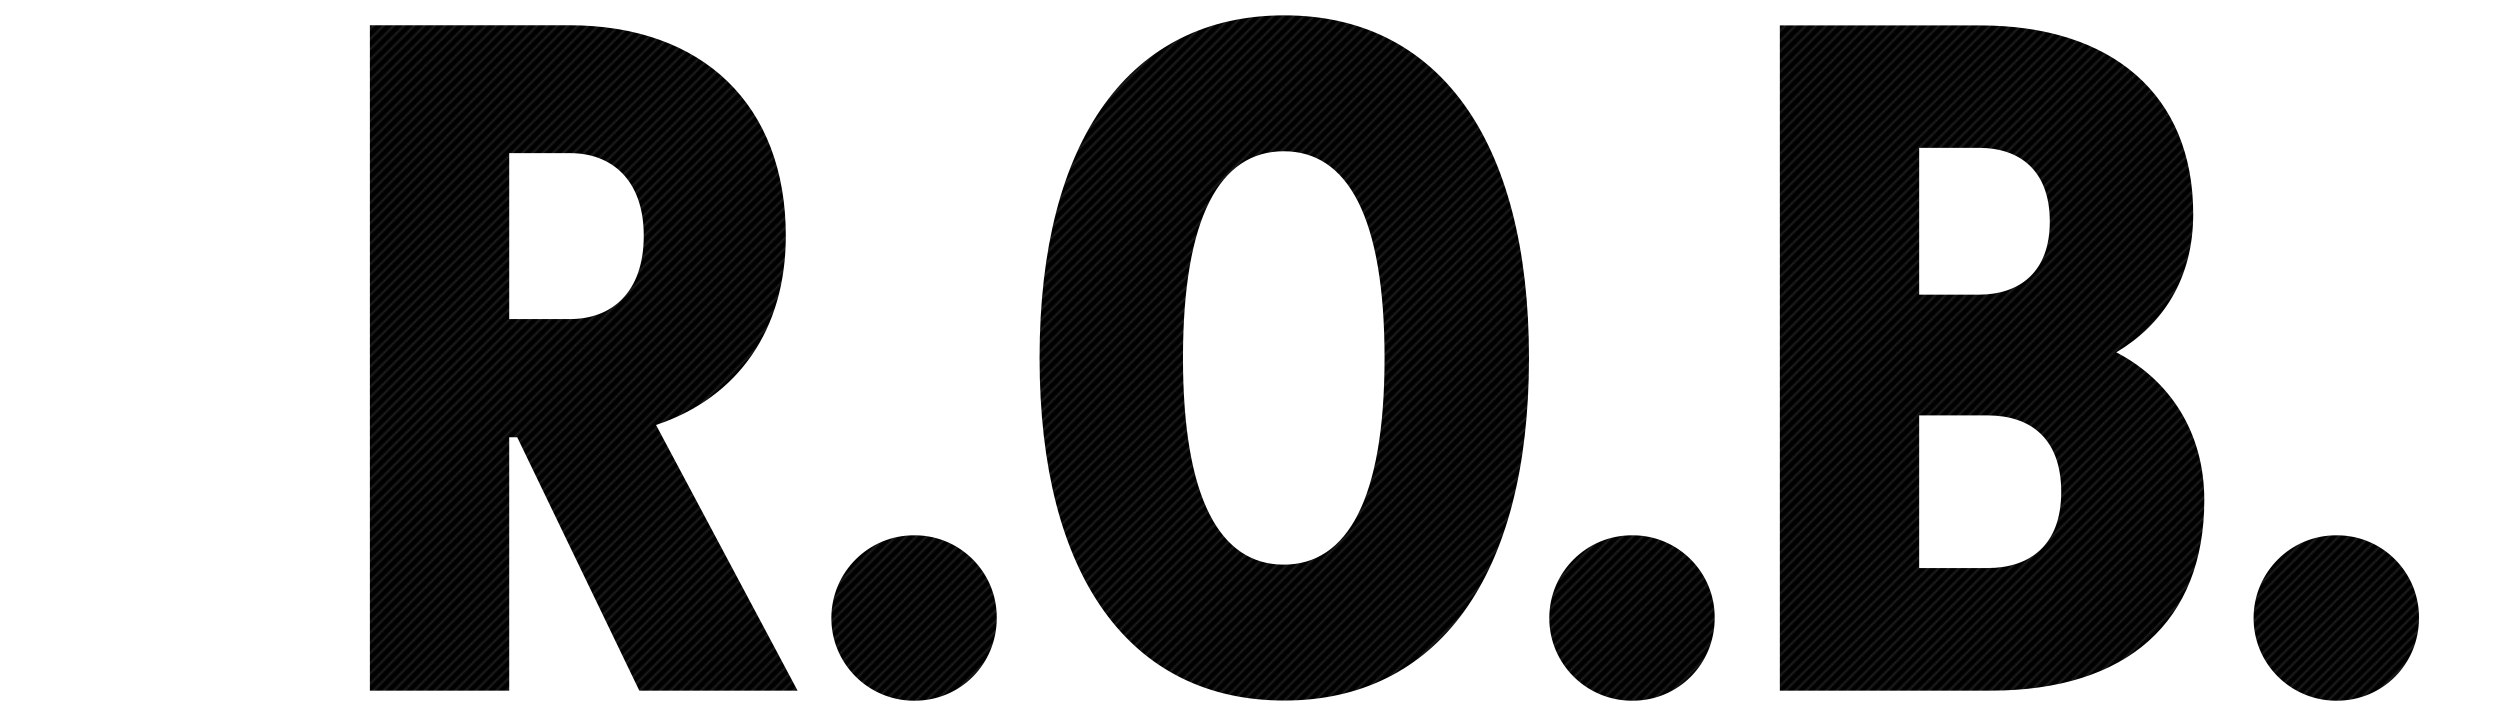 <svg id="レイヤー_1" xmlns="http://www.w3.org/2000/svg" viewBox="0 0 1466 422"><pattern id="diagonal-texture" patternUnits="userSpaceOnUse" width="6" height="6"><style>.diagonal-1{fill:#242424}</style><path d="M0 0h6v6H0z"/><path class="diagonal-1" d="M5 0h1v1H5zM4 1h1v1H4zM3 2h1v1H3zM2 3h1v1H2zM1 4h1v1H1zM0 5h1v1H0zM4.5.5H5V1h-.5zM5 1h.5v.5H5zM4 2h.5v.5H4zm-.5-.5H4V2h-.5zm-1 1H3V3h-.5zM3 3h.5v.5H3zM2 4h.5v.5H2zM1 5h.5v.5H1zM0 0h.5v.5H0z"/>/&gt;<path class="diagonal-1" d="M5.5 5.5H6V6h-.5zm-4-2H2V4h-.5zm-1 1H1V5H.5z"/></pattern><path d="M460.8 138.3c0-76.6-48.5-123.5-127.1-123.5H216.9V405h81.7V256.4h4.7L374.9 405h92.8l-83-155.8c47.9-15.9 76.1-55.7 76.1-110.9zm-126.5 48.8h-35.7V89.8h35.7c24 0 43.2 15.3 43.2 48.5 0 33.4-19 48.8-43.2 48.8zm202 126.8c-26.8-.2-48.6 21.4-48.8 48.2s21.4 48.6 48.2 48.8h.6c27 0 48.2-21.5 48.2-48.5.2-26.6-21.2-48.3-47.7-48.5h-.5zM753.1 9c-90 0-143.5 72.2-143.5 200.9s53.5 200.9 143.5 200.9c89.7 0 143.5-72.2 143.5-200.9S842.8 9 753.1 9zm-.3 322.1c-37.3 0-59.1-38.5-59.1-121.2s21.7-121.2 59.1-121.2 59.1 38.5 59.1 121.2-21.8 121.2-59.1 121.2zm204.5-17.2c-26.8-.2-48.6 21.4-48.8 48.2-.2 26.8 21.4 48.6 48.2 48.8h.6c27 0 48.2-21.5 48.2-48.5.2-26.6-21.2-48.3-47.7-48.5h-.5zM1241 206.6c27.3-16.2 45.1-43.2 45.1-81.1 0-70-47.7-110.6-125.1-110.6h-117.3V405h123.5c80.5 0 125.4-40.7 125.4-111.8 0-40.1-20.6-70.5-51.6-86.6zM1125.4 86.7h35.1c23.7 0 41.5 13.1 41.5 43.2 0 29.8-17.8 42.9-41.8 42.9h-34.8V86.7zm40.1 246.4h-40.1v-89.5h40.1c25.1 0 43.2 13.4 43.2 44.9 0 31.2-18.4 44.6-43.2 44.6zm204.8-19.2c-26.8-.2-48.6 21.4-48.8 48.2s21.4 48.6 48.2 48.8h.6c27 0 48.2-21.5 48.2-48.5.2-26.6-21.2-48.3-47.7-48.5h-.5z" fill="url(#diagonal-texture)"/></svg>